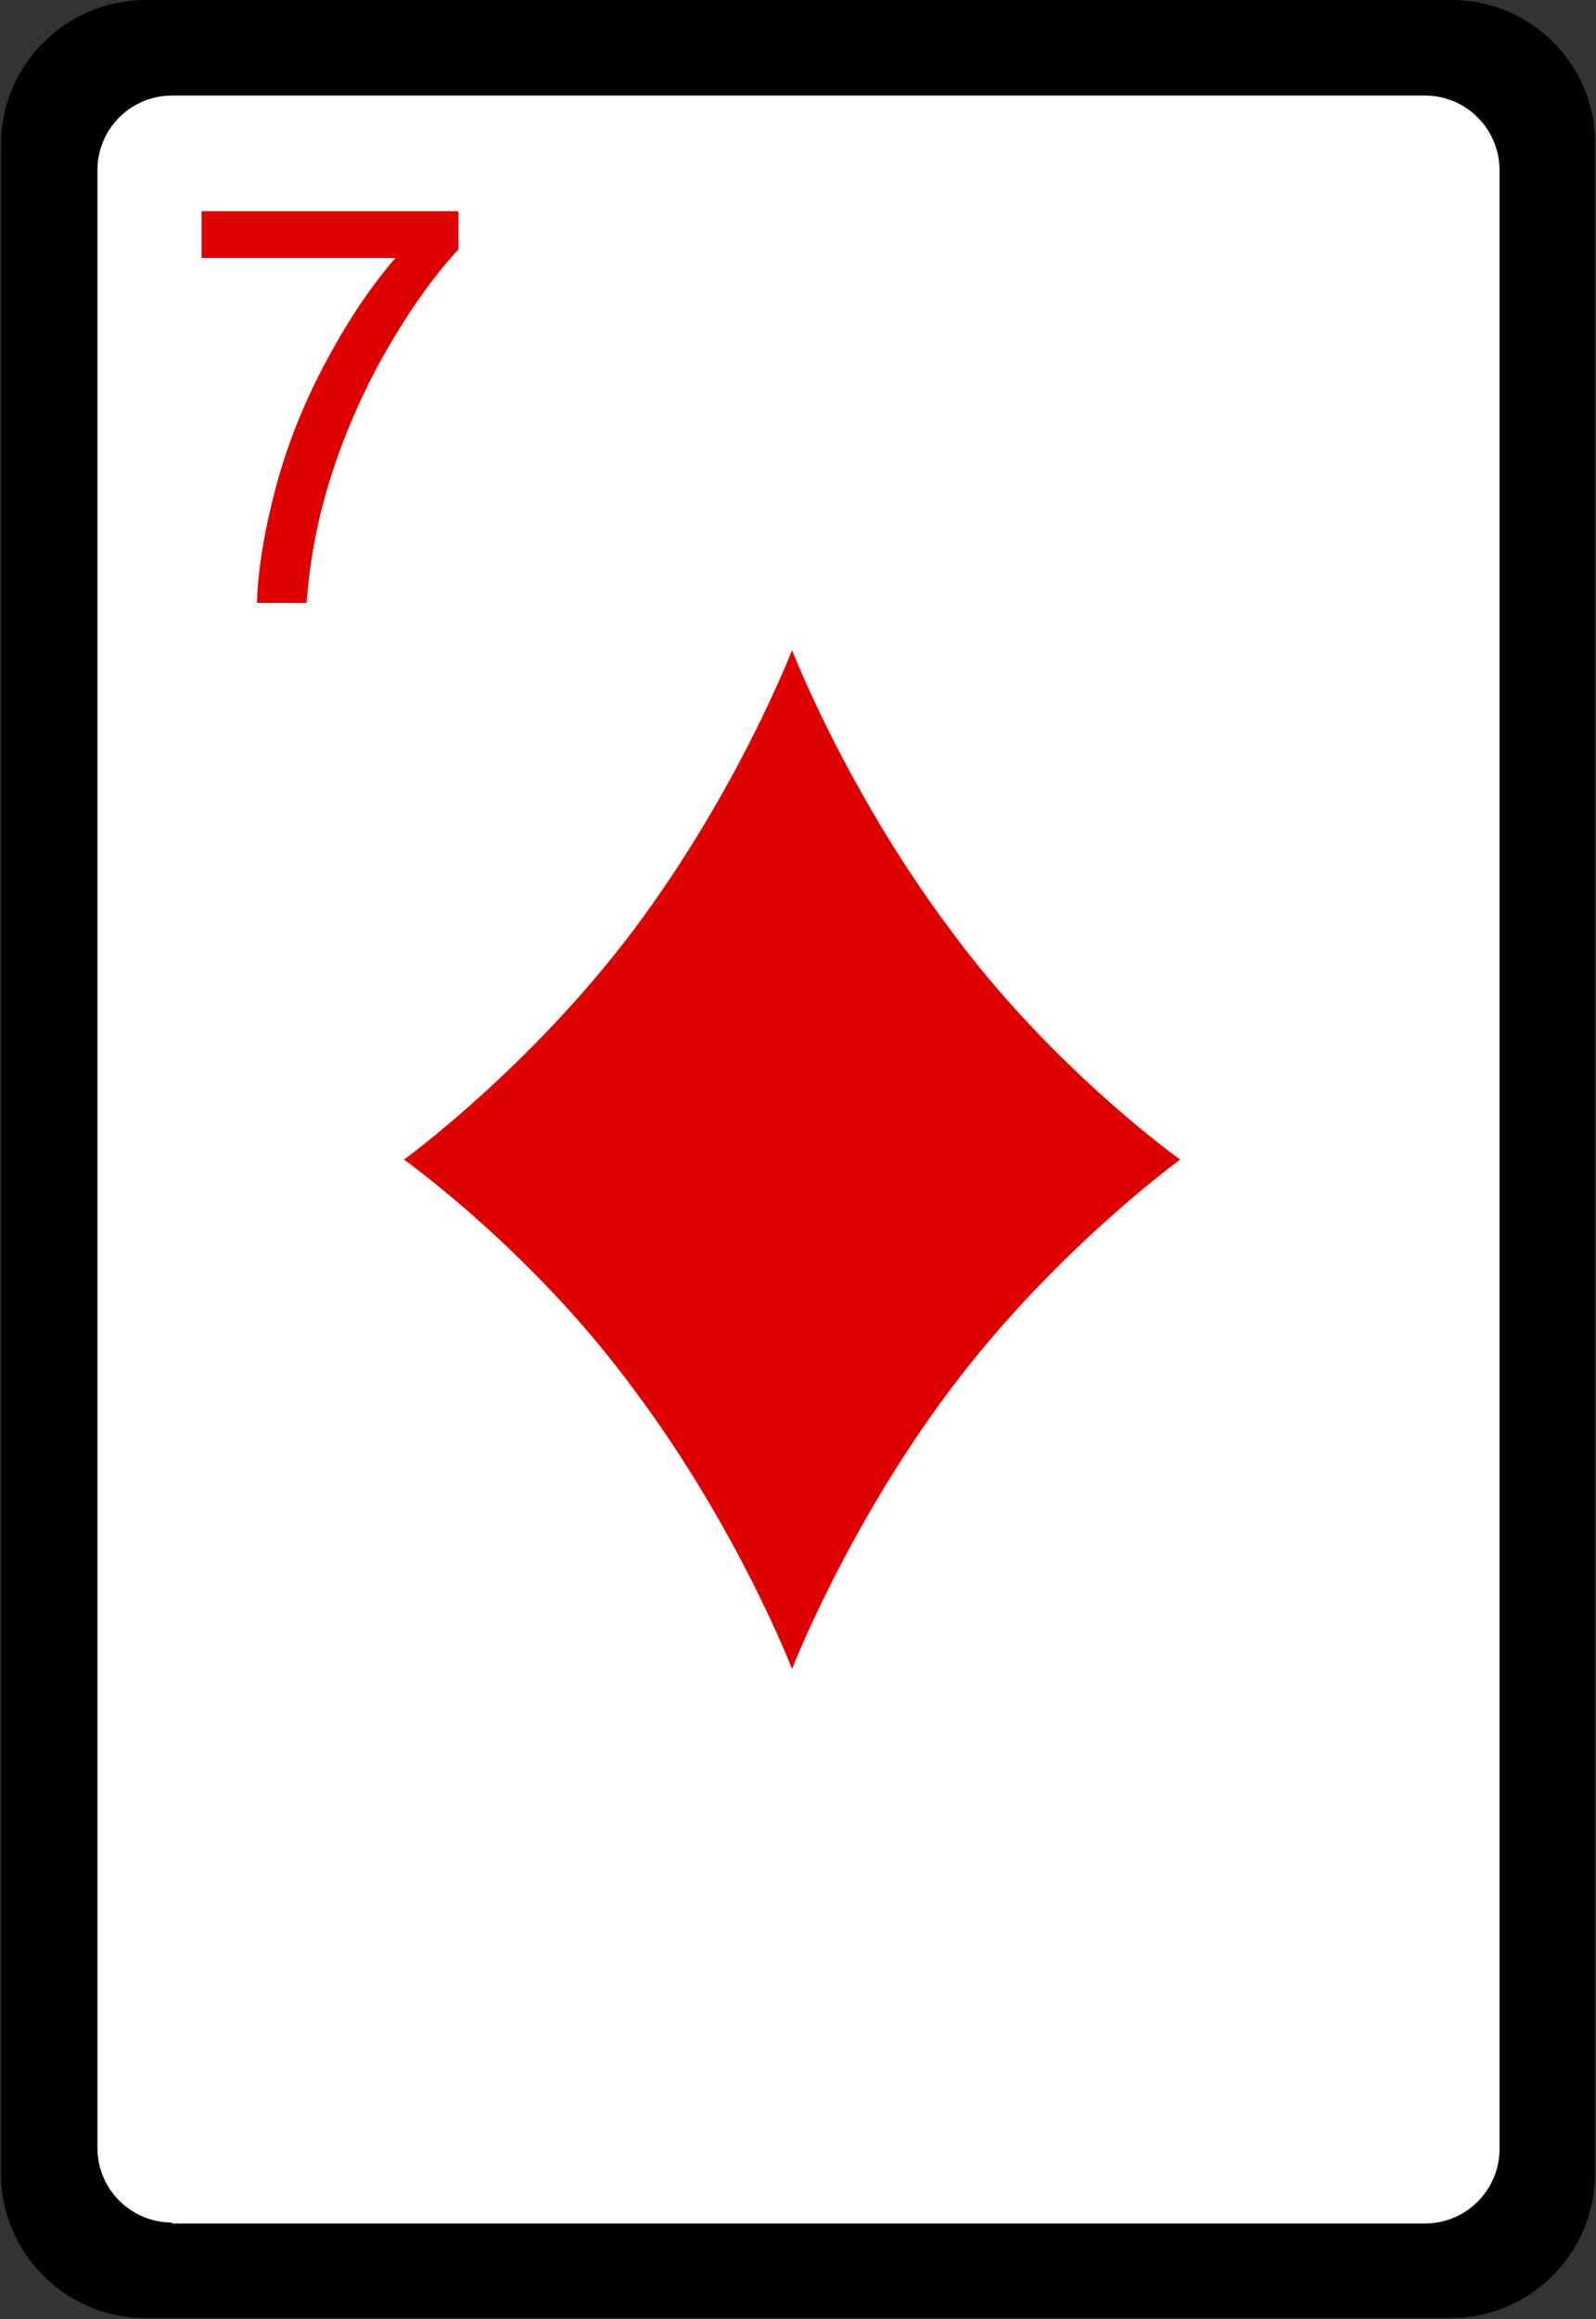 <?xml version="1.0" encoding="utf-8"?>
<!-- Generator: Adobe Illustrator 22.0.1, SVG Export Plug-In . SVG Version: 6.00 Build 0)  -->
<svg version="1.1"
	 id="svg2" inkscape:export-filename="/home/byron/art/cards/final/PNGs/7_of_diamonds.png" inkscape:export-xdpi="215.44792" inkscape:export-ydpi="215.44792" inkscape:version="0.48.0 r9654" sodipodi:docname="7_of_diamonds.svg" xmlns:cc="http://creativecommons.org/ns#" xmlns:dc="http://purl.org/dc/elements/1.1/" xmlns:inkscape="http://www.inkscape.org/namespaces/inkscape" xmlns:rdf="http://www.w3.org/1999/02/22-rdf-syntax-ns#" xmlns:sodipodi="http://sodipodi.sourceforge.net/DTD/sodipodi-0.dtd" xmlns:svg="http://www.w3.org/2000/svg"
	 xmlns="http://www.w3.org/2000/svg" xmlns:xlink="http://www.w3.org/1999/xlink" x="0px" y="0px" viewBox="0 0 167.1 242.7"
	 style="enable-background:new 0 0 167.1 242.7;" xml:space="preserve">
<rect x="0" y="0" width="167.1" height="242.7" fill="#333333" stroke="none"/>
<style type="text/css">
	.st0{fill:#FFFFFF;}
	.st1{fill:#DF0000;}
	.st2{enable-background:new    ;}
</style>
<sodipodi:namedview  bordercolor="#666666" borderopacity="1" gridtolerance="10" guidetolerance="10" id="namedview39" inkscape:current-layer="svg2" inkscape:cx="72.124594" inkscape:cy="147.27218" inkscape:pageopacity="0" inkscape:pageshadow="2" inkscape:window-height="977" inkscape:window-maximized="1" inkscape:window-width="1680" inkscape:window-x="0" inkscape:window-y="25" inkscape:zoom="1.7208768" objecttolerance="10" pagecolor="#ffffff" showgrid="false">
	</sodipodi:namedview>
<sodipodi:namedview  bordercolor="#666666" borderopacity="1" gridtolerance="10" guidetolerance="10" id="namedview39" inkscape:current-layer="svg2" inkscape:cx="72.124594" inkscape:cy="147.27218" inkscape:pageopacity="0" inkscape:pageshadow="2" inkscape:window-height="977" inkscape:window-maximized="1" inkscape:window-width="1680" inkscape:window-x="0" inkscape:window-y="25" inkscape:zoom="1.7208768" objecttolerance="10" pagecolor="#ffffff" showgrid="false">
	</sodipodi:namedview>
<path class="st0" d="M15,237.3c-4.5,0-8.1-3.6-8.1-8.1V13.4c0-4.5,3.6-8.1,8.1-8.1h136.8c4.5,0,8.1,3.6,8.1,8.1v215.8
	c0,4.5-3.6,8.1-8.1,8.1H15z"/>
<path d="M152,0h-0.1H15.4h-0.1C6.9,0,0.1,6.8,0.1,15.1v212.4c0,8.3,6.8,15.1,15.1,15.1h0.1h136.5h0.1c8.3,0,15.1-6.8,15.1-15.1V15.1
	C167.1,6.8,160.3,0,152,0z M18,232.6c-4.3,0-7.8-3.5-7.8-7.8V17.8c0-4.3,3.5-7.8,7.8-7.8h131.2c4.3,0,7.8,3.5,7.8,7.8v207.1
	c0,4.3-3.5,7.8-7.8,7.8H18z"/>
<g id="layer1-2-6-8-2" transform="matrix(2.588,0,0,2.588,82.929,55.62)">
	<path id="dl-6-8-6" inkscape:connector-curvature="0" sodipodi:nodetypes="ccccccccc" class="st1" d="M6.4,16.1
		C2.2,10.5,0,4.8,0,4.8s-2.2,5.7-6.4,11.3c-4.2,5.6-9.3,9.3-9.3,9.3s5.2,3.7,9.3,9.3C-2.2,40.3,0,46,0,46s2.2-5.7,6.4-11.3
		c4.2-5.6,9.3-9.3,9.3-9.3S10.5,21.7,6.4,16.1z"/>
</g>
<g class="st2">
	<path class="st1" d="M21.1,27v-4.9h26.9v4c-2.6,2.8-5.3,6.6-7.9,11.2c-2.6,4.7-4.6,9.5-6,14.4c-1,3.5-1.7,7.3-2,11.4h-5.2
		c0.1-3.3,0.7-7.2,1.9-11.8c1.2-4.6,3-9.1,5.3-13.4c2.3-4.3,4.7-7.9,7.3-10.9H21.1z"/>
</g>
</svg>
